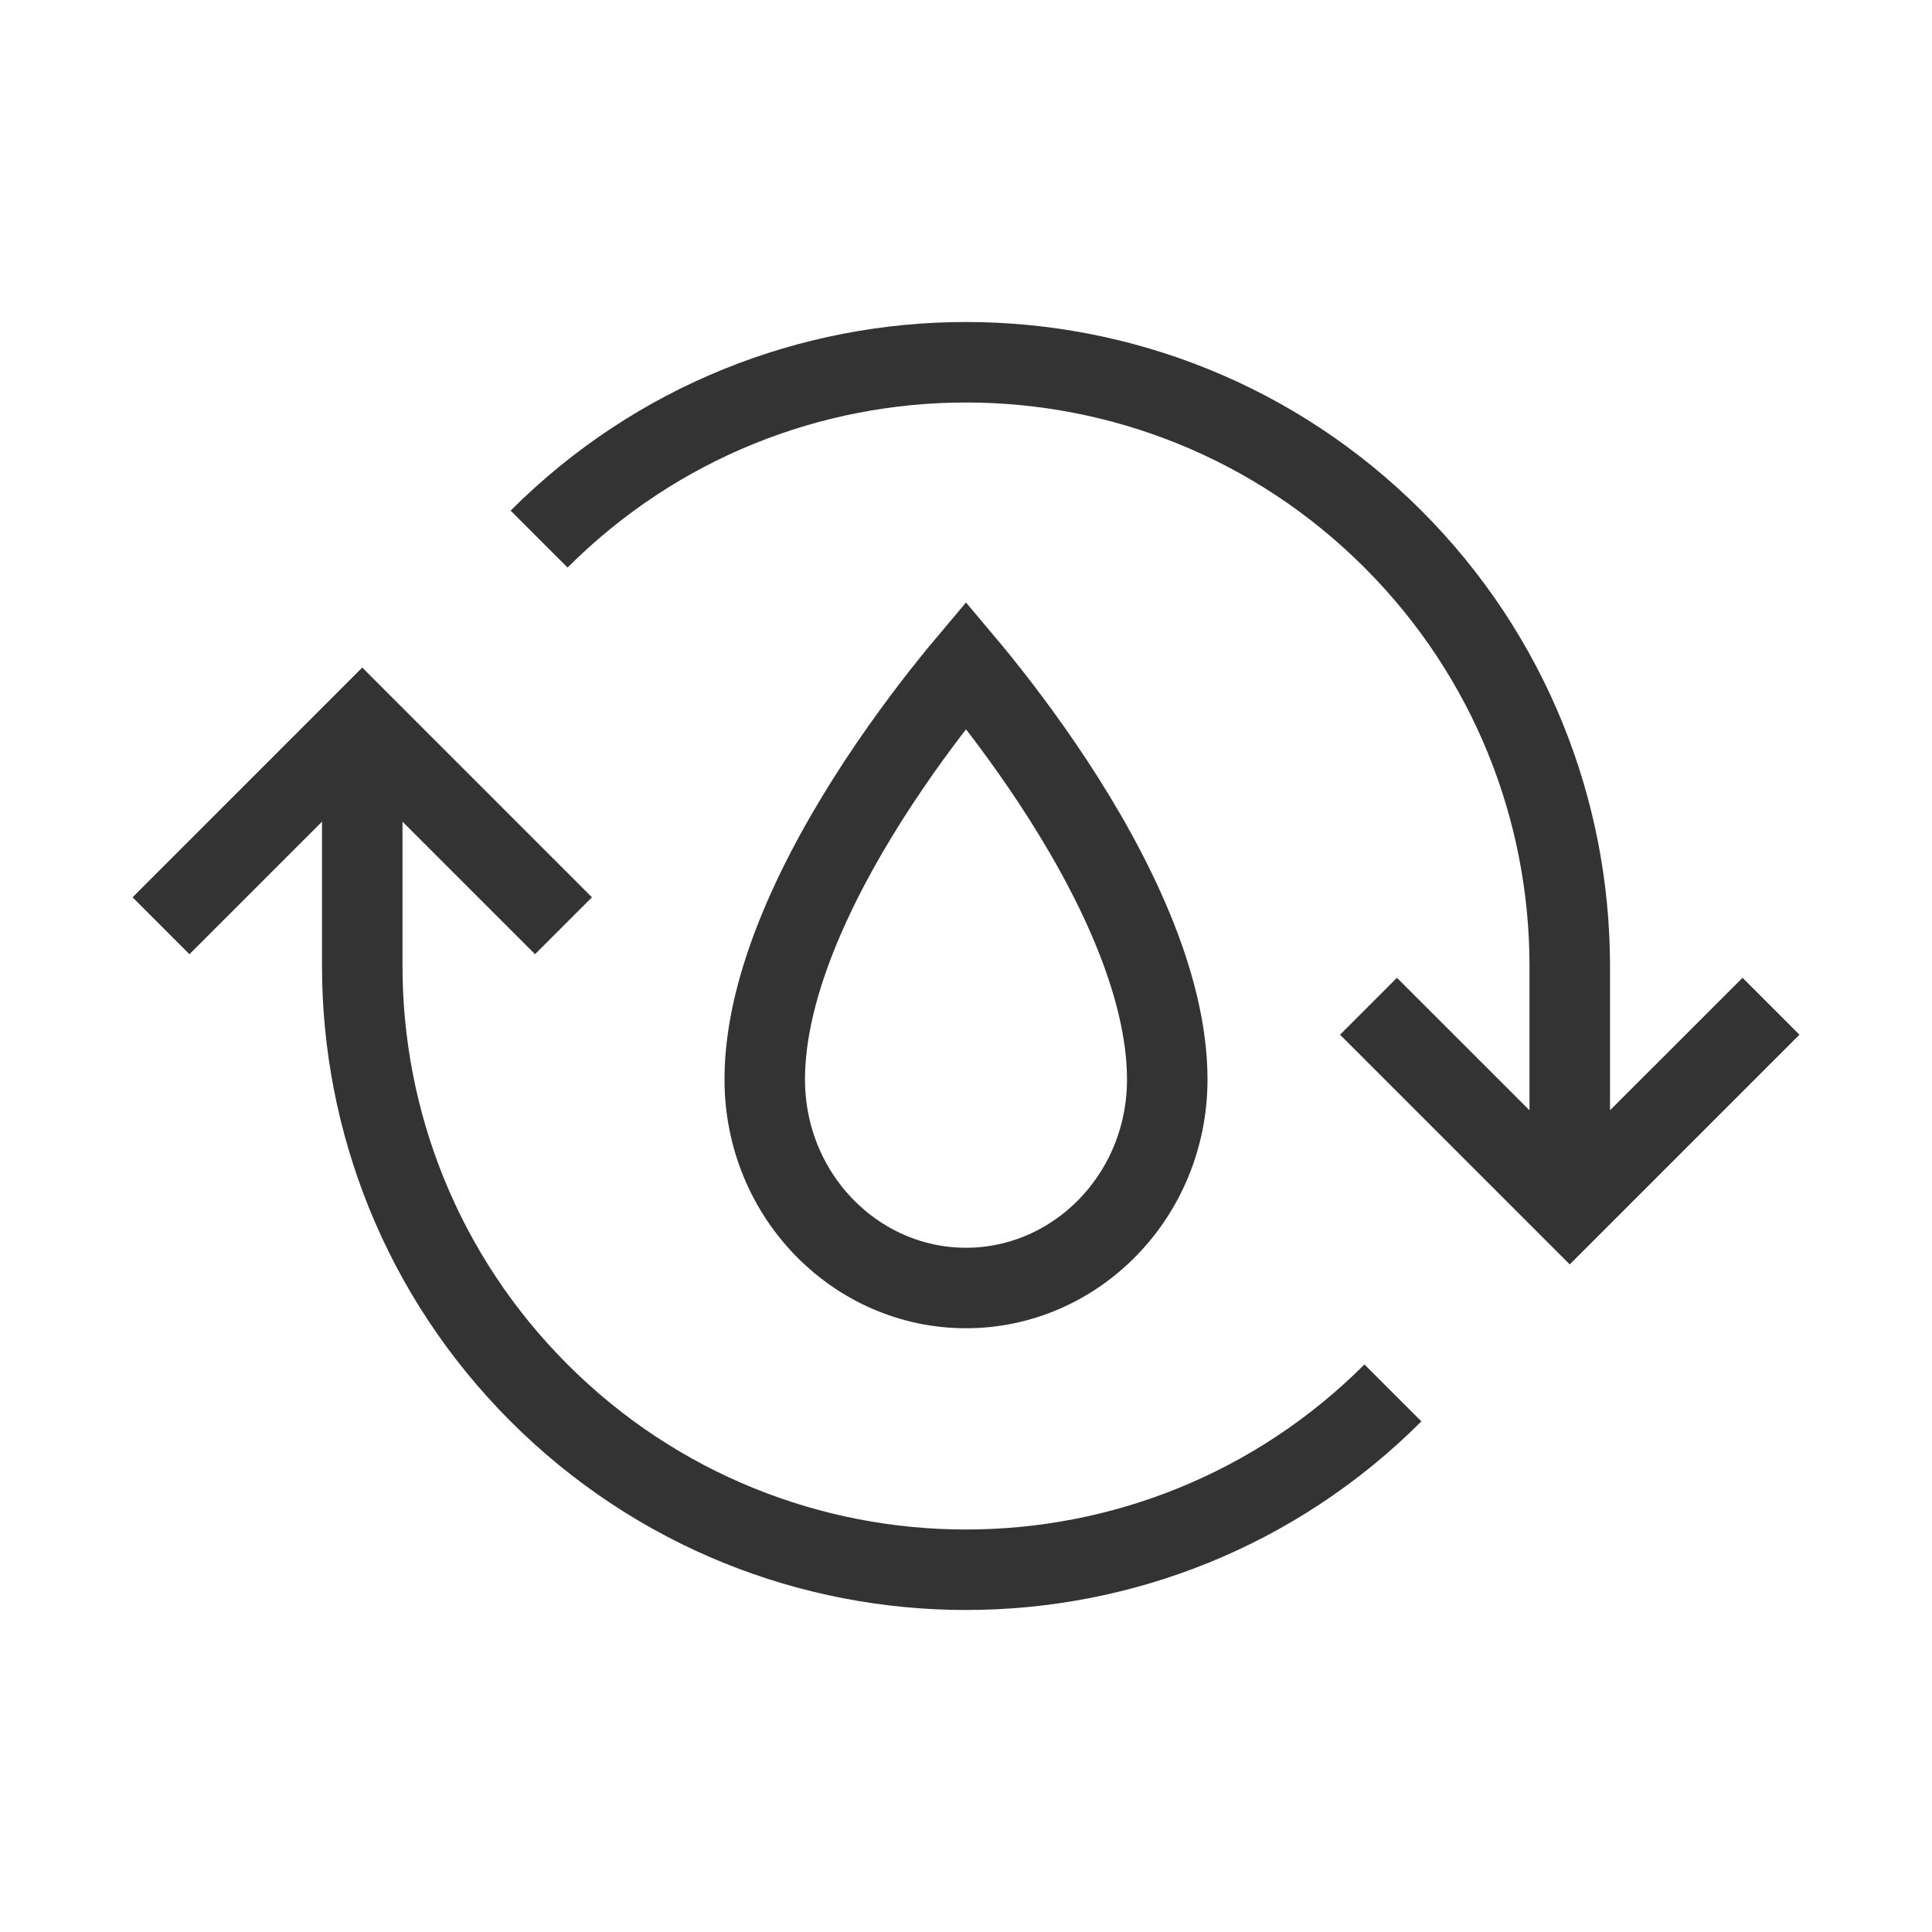 <svg width="48" height="48" viewBox="0 0 48 48" fill="none" xmlns="http://www.w3.org/2000/svg">
<path d="M29 26.818C29 29.708 26.733 32 24 32C21.267 32 19 29.708 19 26.818C19 24.425 20.353 21.682 21.835 19.431C22.561 18.328 23.289 17.386 23.835 16.72C23.892 16.651 23.947 16.585 24 16.522C24.053 16.585 24.108 16.651 24.165 16.72C24.711 17.386 25.439 18.328 26.165 19.431C27.647 21.682 29 24.425 29 26.818Z" stroke="#333333" stroke-width="2"/>
<path fill-rule="evenodd" clip-rule="evenodd" d="M33.899 14.101C28.432 8.633 19.568 8.633 14.101 14.101L12.686 12.686C18.935 6.438 29.065 6.438 35.314 12.686C38.425 15.797 39.987 19.873 40 23.949L40 23.953L40 27.585L43.293 24.293L44.707 25.707L39.707 30.707L39 31.414L38.293 30.707L33.293 25.707L34.707 24.293L38 27.585L38 23.956L38 23.954C37.988 20.385 36.622 16.823 33.899 14.101ZM14.101 33.9C19.568 39.367 28.432 39.367 33.899 33.9L35.314 35.314C29.065 41.562 18.935 41.562 12.686 35.314C9.563 32.191 8.001 28.095 8 24.003L8 24.003V20.414L4.707 23.707L3.293 22.293L8.293 17.293L9 16.585L9.707 17.293L14.707 22.293L13.293 23.707L10 20.414L10 24.003L10 24.003C10.001 27.587 11.367 31.166 14.101 33.9Z" fill="#333333"/>
</svg>

